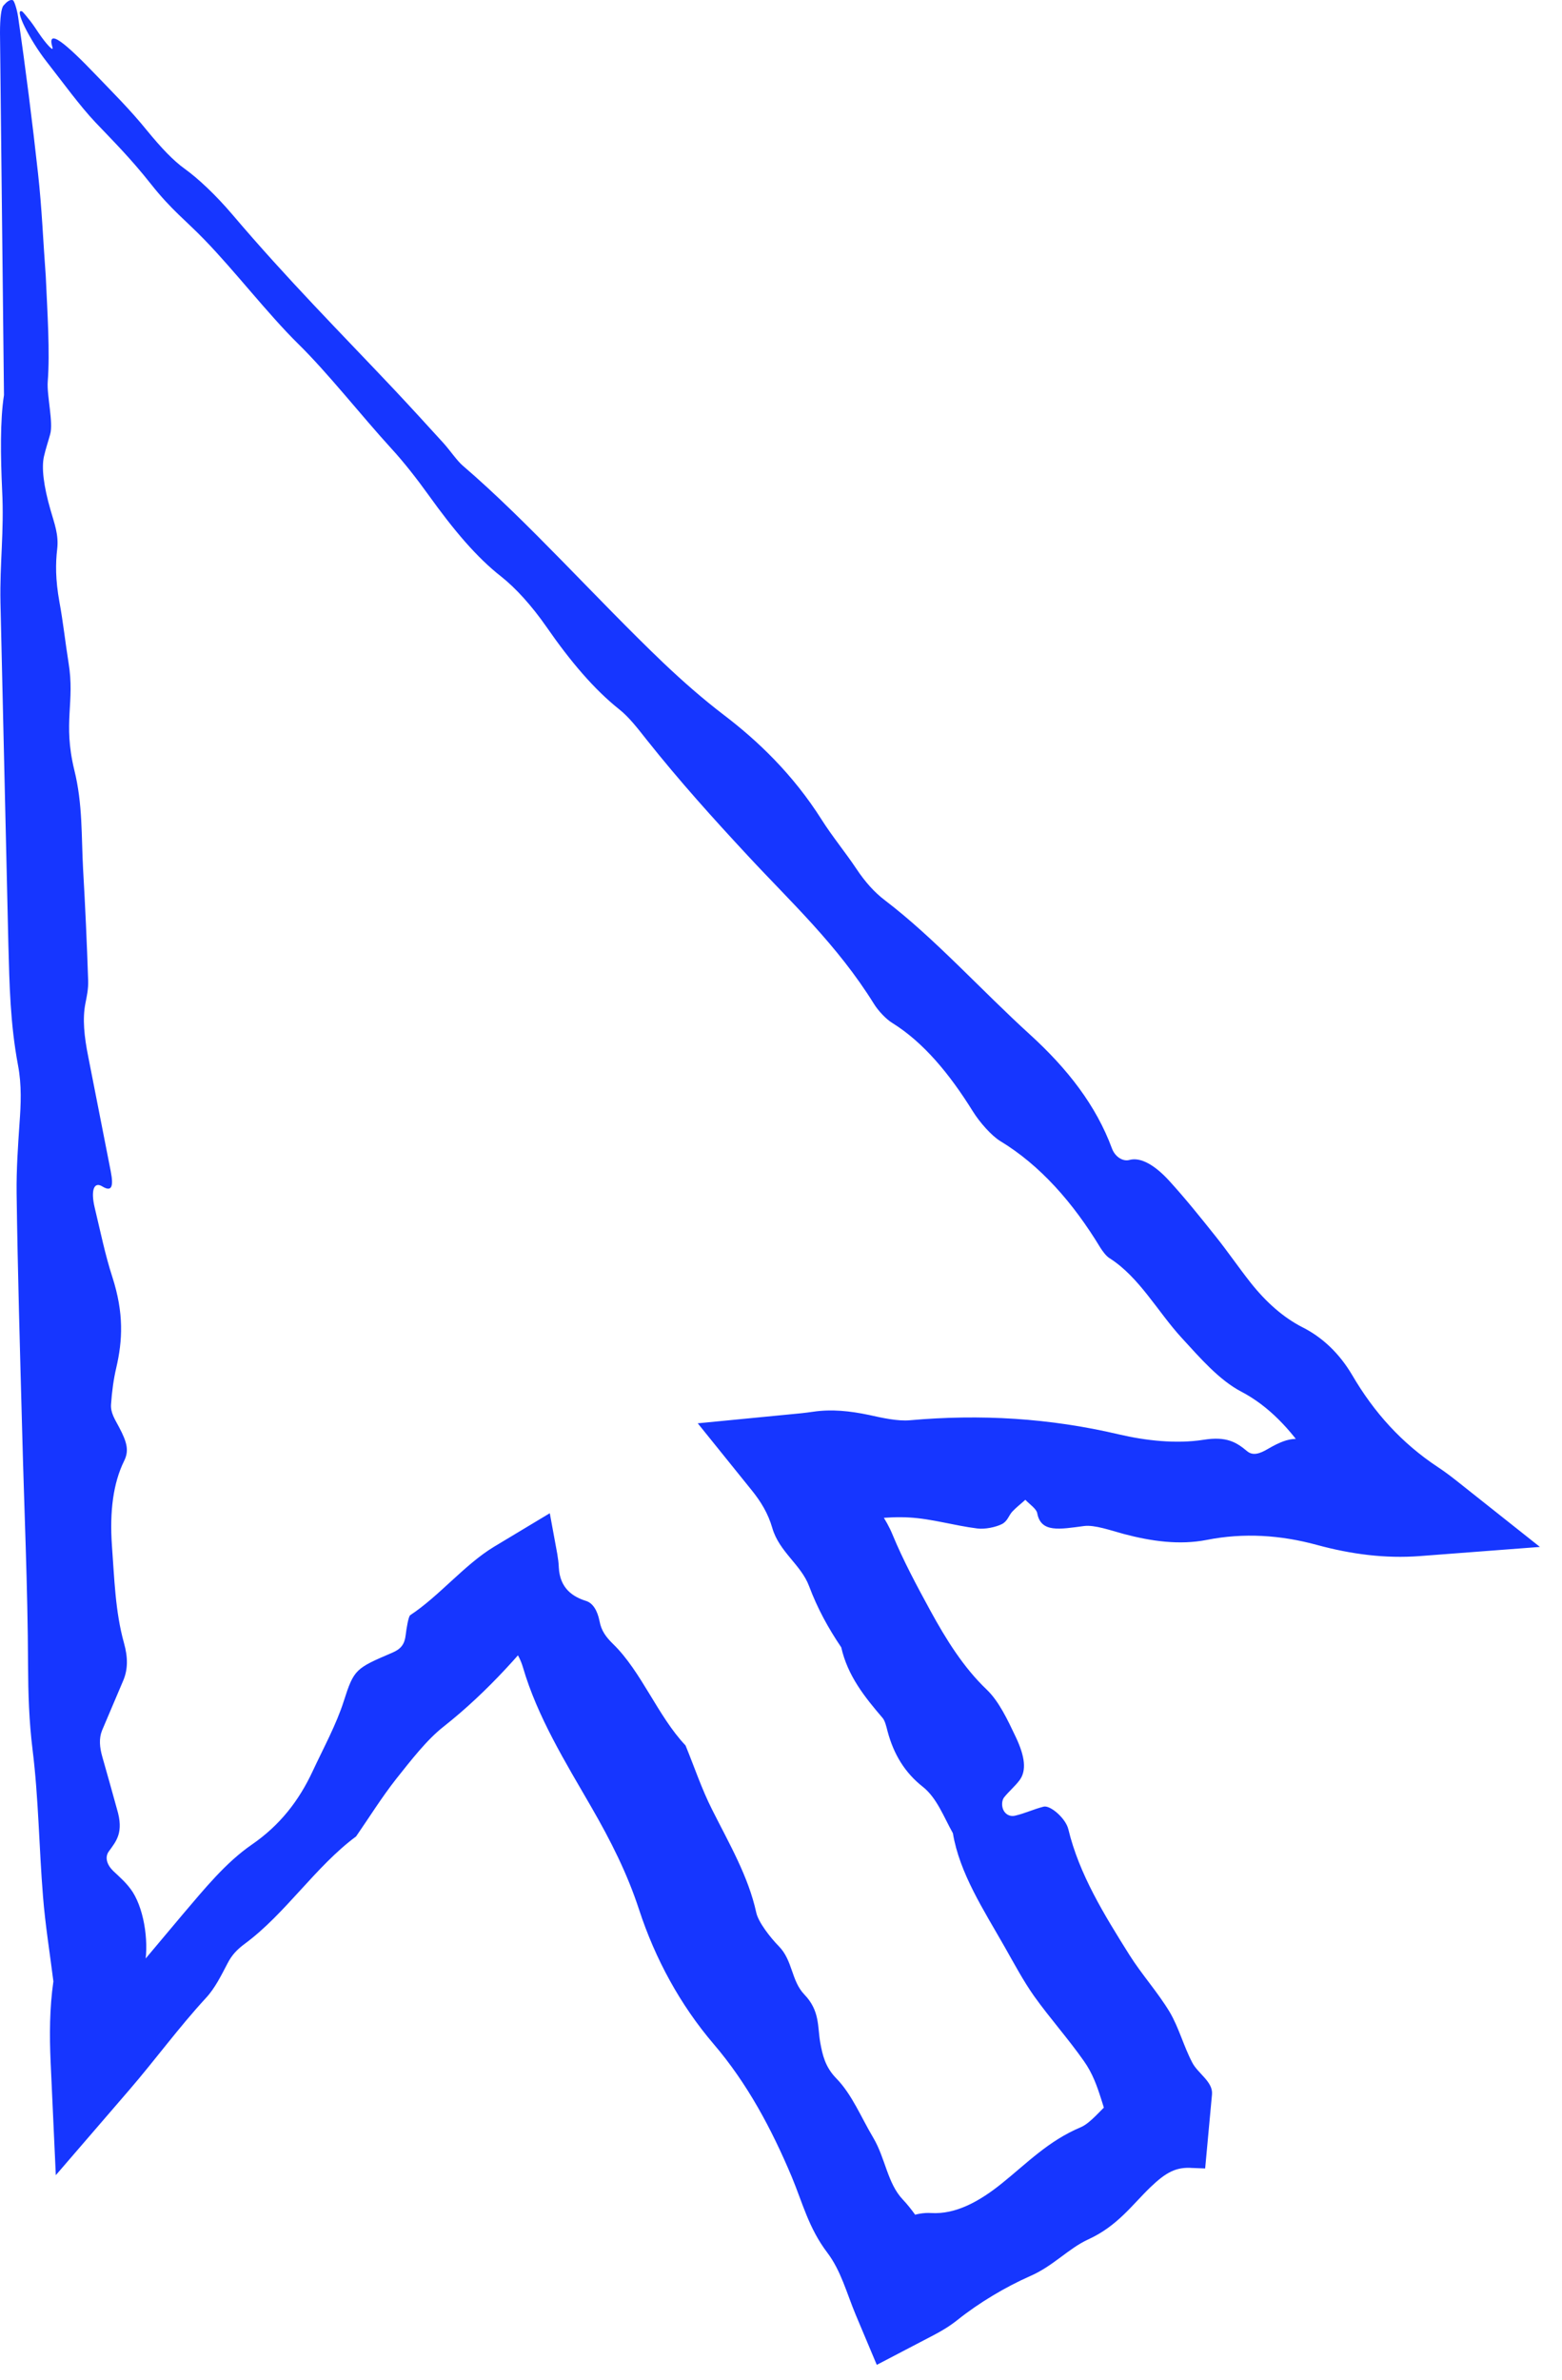 <svg width="44" height="67" viewBox="0 0 44 67" fill="none" xmlns="http://www.w3.org/2000/svg">
<g clip-path="url(#clip0_235_5253)">
<path d="M1.289 7.772C1.336 8.825 1.409 9.899 1.345 10.741C1.315 11.128 1.508 11.901 1.413 12.227C1.358 12.429 1.293 12.614 1.237 12.855C1.169 13.164 1.224 13.671 1.426 14.367C1.534 14.745 1.658 15.054 1.611 15.458C1.564 15.858 1.559 16.313 1.675 16.953C1.779 17.516 1.839 18.083 1.929 18.646C2.118 19.784 1.766 20.317 2.092 21.674C2.333 22.637 2.29 23.561 2.341 24.476C2.402 25.528 2.449 26.568 2.483 27.599C2.492 27.844 2.444 28.054 2.406 28.248C2.32 28.681 2.371 29.18 2.487 29.756C2.694 30.817 2.908 31.895 3.119 32.973C3.209 33.433 3.136 33.557 2.878 33.399C2.646 33.257 2.552 33.515 2.668 34C2.827 34.662 2.964 35.336 3.166 35.955C3.493 36.973 3.454 37.738 3.274 38.511C3.201 38.82 3.153 39.172 3.128 39.533C3.11 39.77 3.235 39.954 3.351 40.173C3.592 40.625 3.635 40.852 3.493 41.136C3.192 41.75 3.085 42.545 3.153 43.512C3.222 44.431 3.244 45.367 3.493 46.257C3.609 46.673 3.6 47 3.476 47.301C3.274 47.778 3.076 48.242 2.874 48.718C2.784 48.942 2.805 49.191 2.883 49.462C3.02 49.943 3.162 50.446 3.295 50.931C3.493 51.588 3.278 51.829 3.063 52.125C2.947 52.288 3.012 52.499 3.188 52.671C3.377 52.851 3.579 53.019 3.742 53.272C4.081 53.814 4.21 54.767 4.056 55.433C3.974 55.781 3.892 56.138 3.772 56.434C3.583 56.894 3.493 57.41 3.497 57.985L2.114 57.495C2.174 57.431 2.238 57.358 2.298 57.285L5.147 53.895C5.752 53.186 6.354 52.439 7.097 51.928C7.888 51.382 8.42 50.695 8.807 49.865C9.116 49.204 9.473 48.551 9.683 47.894C9.971 46.991 10.018 46.97 11.05 46.528C11.294 46.424 11.398 46.291 11.428 46.029C11.449 45.849 11.505 45.505 11.556 45.471C12.368 44.938 13.09 44.044 13.915 43.546L15.487 42.601L15.698 43.748C15.719 43.877 15.737 44.001 15.741 44.126C15.771 44.727 16.149 44.959 16.51 45.071C16.699 45.131 16.828 45.337 16.888 45.638C16.939 45.917 17.077 46.094 17.27 46.283C18.069 47.06 18.533 48.319 19.311 49.139C19.56 49.745 19.766 50.368 20.063 50.952C20.544 51.91 21.081 52.825 21.304 53.848C21.364 54.119 21.7 54.548 21.936 54.789C22.335 55.193 22.284 55.76 22.658 56.151C23.096 56.606 23.027 57.049 23.104 57.495C23.169 57.852 23.242 58.187 23.555 58.509C24.002 58.965 24.256 59.609 24.595 60.176C24.943 60.76 24.995 61.465 25.433 61.925C25.936 62.457 26.279 63.205 26.747 63.763L24.69 63.231C24.801 63.119 24.904 63.012 24.99 62.891C25.326 62.44 25.82 62.277 26.236 62.303C26.907 62.341 27.564 61.998 28.225 61.465C28.926 60.902 29.531 60.271 30.442 59.888C30.726 59.768 31.009 59.39 31.306 59.136C31.538 58.939 31.774 58.728 32.019 58.548L31.559 60.395C31.516 60.327 31.473 60.254 31.435 60.185C31.044 59.476 31.018 58.707 30.532 58.024C30.086 57.388 29.579 56.825 29.128 56.194C28.827 55.768 28.569 55.283 28.303 54.815C27.71 53.771 27.031 52.74 26.842 51.61C26.584 51.15 26.391 50.617 25.996 50.304C25.497 49.913 25.175 49.397 24.999 48.731C24.969 48.611 24.93 48.448 24.866 48.37C24.359 47.778 23.878 47.181 23.697 46.377C23.328 45.831 23.027 45.282 22.791 44.654C22.567 44.053 21.949 43.688 21.755 43.017C21.635 42.601 21.429 42.27 21.18 41.961L19.655 40.07L22.567 39.787C22.679 39.774 22.795 39.761 22.907 39.744C23.422 39.667 23.942 39.722 24.475 39.834C24.844 39.916 25.282 40.015 25.631 39.984C27.62 39.808 29.557 39.92 31.529 40.384C32.264 40.556 33.132 40.655 33.901 40.534C34.549 40.431 34.824 40.599 35.133 40.857C35.292 40.99 35.49 40.925 35.714 40.792C36.354 40.418 36.659 40.418 37.247 40.771C37.509 40.93 37.642 41.144 38.184 41.08C38.841 41.003 39.503 40.977 40.177 41.14L39.056 43.494C38.996 43.4 38.935 43.305 38.88 43.202C38.721 42.91 38.411 42.493 38.162 42.343C37.595 41.995 37.239 41.574 36.865 41.011C36.362 40.255 35.743 39.585 34.97 39.181C34.347 38.855 33.819 38.245 33.291 37.669C32.607 36.926 32.096 35.955 31.25 35.418C31.164 35.366 31.061 35.229 30.996 35.126C30.223 33.85 29.295 32.801 28.174 32.123C27.929 31.972 27.598 31.599 27.405 31.289C26.747 30.232 26.017 29.347 25.132 28.797C24.969 28.699 24.741 28.462 24.617 28.26C23.581 26.594 22.271 25.391 21.064 24.089C20.093 23.045 19.143 21.992 18.207 20.815C17.953 20.493 17.717 20.188 17.447 19.973C16.738 19.41 16.067 18.62 15.397 17.653C14.976 17.048 14.525 16.554 14.117 16.231C13.425 15.69 12.781 14.925 12.072 13.937C11.745 13.482 11.372 13.005 11.032 12.636C10.16 11.682 9.241 10.505 8.395 9.676C7.54 8.833 6.612 7.626 5.752 6.741C5.246 6.217 4.825 5.908 4.249 5.178C3.673 4.451 3.196 3.979 2.689 3.446C2.243 2.974 1.774 2.325 1.323 1.749C0.829 1.122 0.378 0.207 0.627 0.323C0.644 0.332 0.79 0.508 0.859 0.598C0.945 0.71 1.01 0.813 1.083 0.92C1.297 1.238 1.517 1.47 1.478 1.337C1.306 0.761 1.852 1.221 2.715 2.123C3.188 2.617 3.656 3.077 4.141 3.674C4.545 4.168 4.885 4.524 5.203 4.752C5.585 5.027 6.075 5.487 6.547 6.041C8.098 7.867 9.585 9.358 11.097 10.96C11.565 11.458 12.033 11.97 12.502 12.485C12.682 12.687 12.88 12.979 13.039 13.112C14.882 14.693 16.798 16.859 18.688 18.663C19.259 19.204 19.805 19.681 20.385 20.124C21.339 20.85 22.335 21.795 23.147 23.079C23.444 23.548 23.813 23.994 24.123 24.458C24.372 24.832 24.63 25.12 24.93 25.348C26.318 26.404 27.641 27.878 29.016 29.128C30.073 30.091 30.876 31.122 31.323 32.333C31.413 32.574 31.637 32.707 31.817 32.655C32.135 32.569 32.534 32.806 32.925 33.231C33.385 33.734 33.819 34.275 34.244 34.808C34.584 35.233 34.889 35.68 35.224 36.105C35.662 36.659 36.152 37.093 36.693 37.368C37.256 37.652 37.728 38.103 38.085 38.704C38.708 39.77 39.485 40.629 40.504 41.303C40.68 41.419 40.847 41.544 41.011 41.673L43.378 43.55L39.992 43.808C39.022 43.881 38.063 43.757 37.097 43.494C36.074 43.215 35.035 43.146 33.991 43.353C33.222 43.503 32.431 43.391 31.654 43.185C31.288 43.086 30.833 42.923 30.537 42.962C29.849 43.052 29.321 43.159 29.218 42.601C29.196 42.476 28.999 42.347 28.883 42.223C28.762 42.334 28.625 42.438 28.517 42.554C28.41 42.67 28.384 42.828 28.217 42.91C28.053 42.992 27.744 43.06 27.525 43.03C26.876 42.949 26.245 42.755 25.605 42.721C24.956 42.682 24.307 42.811 23.646 42.807C23.233 42.807 22.735 42.798 22.357 42.717L23.749 40.534C23.788 40.633 23.818 40.723 23.835 40.805C24.037 41.772 24.793 42.352 25.141 43.202C25.437 43.92 25.824 44.642 26.206 45.342C26.657 46.167 27.147 46.949 27.791 47.563C28.139 47.894 28.384 48.418 28.616 48.907C28.874 49.453 28.921 49.848 28.719 50.119C28.586 50.295 28.423 50.428 28.285 50.6C28.243 50.652 28.217 50.755 28.234 50.854C28.26 51.034 28.41 51.159 28.595 51.116C28.874 51.051 29.123 50.931 29.398 50.862C29.587 50.815 30.021 51.193 30.094 51.498C30.399 52.765 31.104 53.904 31.813 55.034C32.165 55.592 32.607 56.078 32.947 56.641C33.209 57.083 33.342 57.607 33.587 58.071C33.746 58.376 34.171 58.608 34.141 58.96L33.948 61.048L33.621 61.035H33.6C33.132 60.997 32.844 61.156 32.401 61.581C31.877 62.088 31.477 62.668 30.653 63.046C30.099 63.299 29.665 63.798 29.02 64.077C28.328 64.382 27.577 64.829 26.975 65.31C26.76 65.482 26.533 65.619 26.301 65.74L24.698 66.577L24.105 65.168C23.848 64.554 23.693 63.931 23.302 63.415C22.778 62.724 22.606 62.011 22.305 61.289C21.734 59.931 21.047 58.647 20.101 57.543C19.165 56.447 18.456 55.15 18.001 53.758C17.67 52.744 17.206 51.825 16.66 50.879C15.926 49.608 15.139 48.336 14.731 46.94C14.611 46.532 14.362 46.261 14.151 45.935C13.932 45.595 13.713 45.252 13.503 44.908L15.767 45.17C14.796 46.429 13.756 47.614 12.493 48.611C12.016 48.985 11.569 49.569 11.157 50.085C10.749 50.605 10.405 51.159 10.031 51.7C8.889 52.546 8.042 53.874 6.904 54.716C6.672 54.888 6.53 55.038 6.405 55.283C6.234 55.609 6.053 55.979 5.8 56.249C5.039 57.074 4.373 57.989 3.639 58.84L1.572 61.237L1.426 58.054C1.392 57.294 1.396 56.533 1.504 55.781C1.405 54.991 1.276 54.2 1.212 53.397C1.1 52.026 1.087 50.63 0.919 49.273C0.816 48.439 0.795 47.687 0.79 46.867C0.782 44.672 0.679 42.45 0.623 40.234C0.563 38.021 0.498 35.8 0.468 33.596C0.46 32.917 0.507 32.26 0.55 31.62C0.589 31.092 0.614 30.55 0.507 29.988C0.288 28.819 0.266 27.719 0.236 26.598C0.163 23.384 0.086 20.175 0.013 16.962C-0.009 15.845 0.12 14.981 0.06 13.8C0.017 12.859 0 11.841 0.112 11.123L0.026 3.352L0 0.924C0 0.503 0.034 0.233 0.099 0.155C0.185 0.057 0.271 -0.021 0.361 0.005C0.4 0.014 0.481 0.271 0.511 0.482C0.722 1.93 0.911 3.429 1.07 4.872C1.181 5.865 1.216 6.81 1.289 7.772Z" fill="#1636FF"/>
</g>
<defs>
<clipPath id="clip0_235_5253">
<rect width="43.373" height="66.59" fill="white"/>
</clipPath>
</defs>
</svg>
